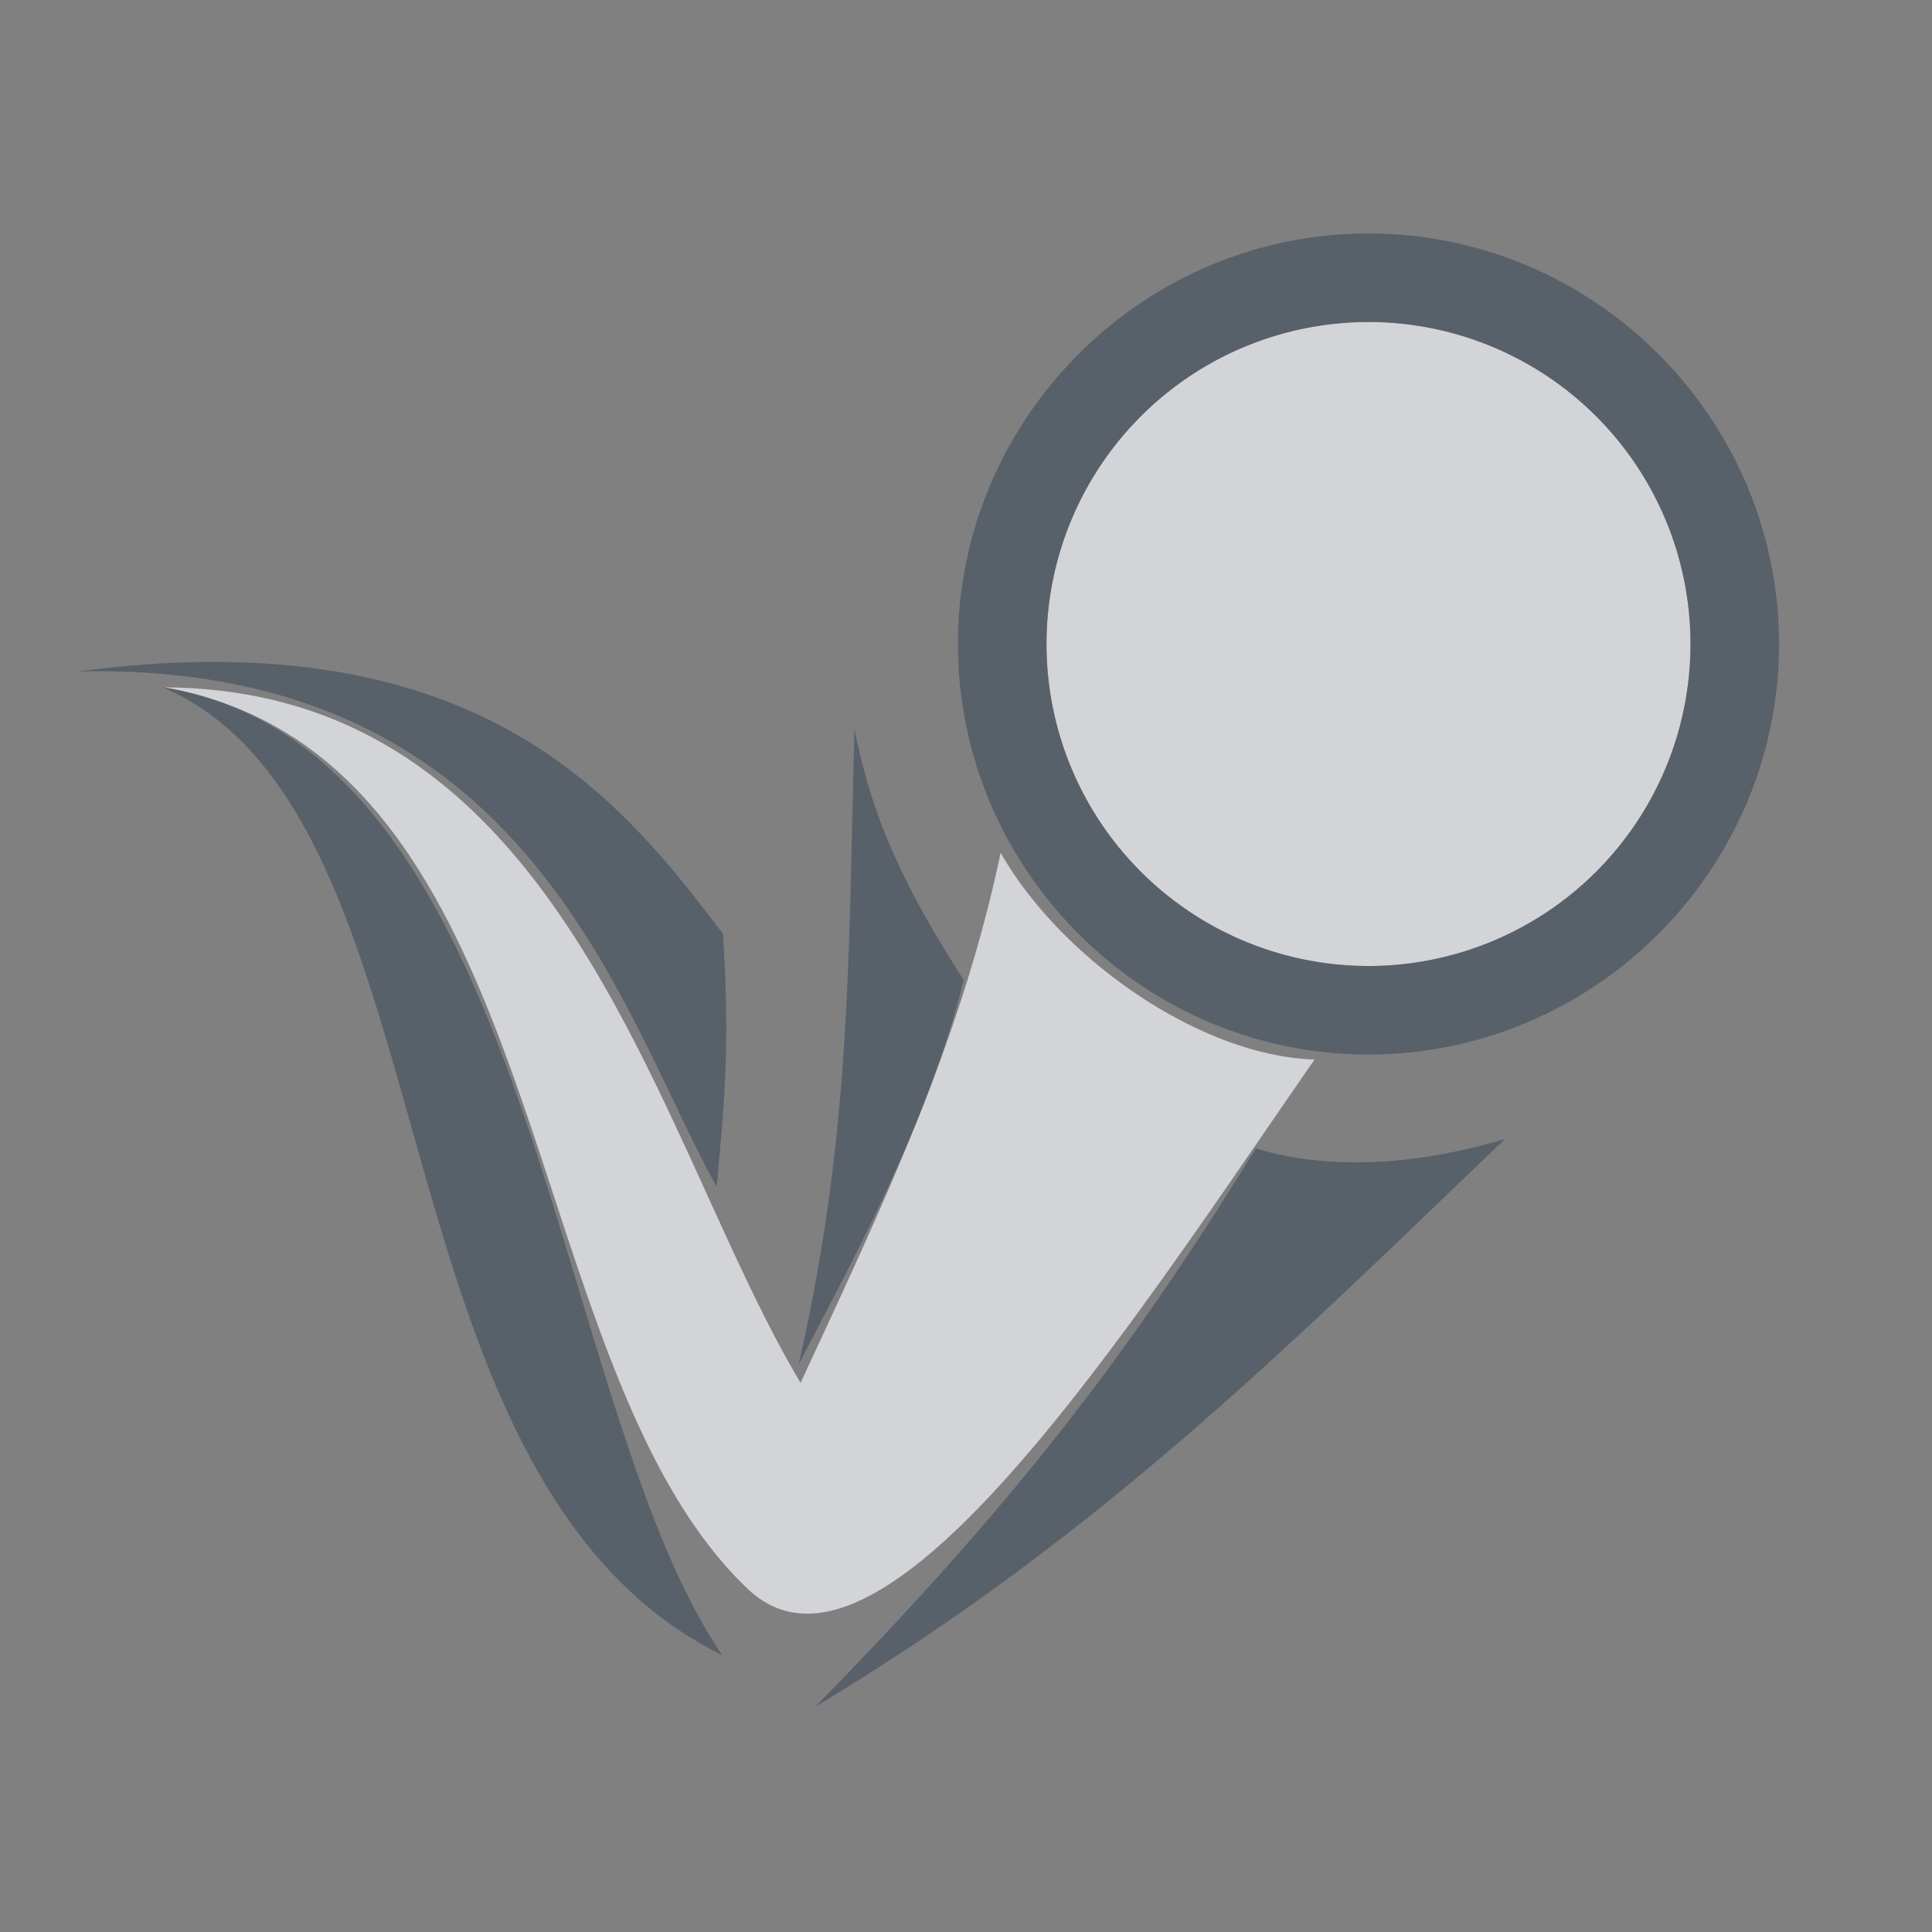 <?xml version="1.0" encoding="UTF-8" standalone="no"?>
<!-- Created with Inkscape (http://www.inkscape.org/) -->

<svg
   xmlns:dc="http://purl.org/dc/elements/1.1/"
   xmlns:cc="http://creativecommons.org/ns#"
   xmlns:rdf="http://www.w3.org/1999/02/22-rdf-syntax-ns#"
   xmlns:svg="http://www.w3.org/2000/svg"
   xmlns="http://www.w3.org/2000/svg"
   xmlns:sodipodi="http://sodipodi.sourceforge.net/DTD/sodipodi-0.dtd"
   xmlns:inkscape="http://www.inkscape.org/namespaces/inkscape"
   version="1.1"
   width="24"
   height="24"
   id="svg2"
   inkscape:version="0.91+devel r"
   sodipodi:docname="bball.svg">
  <rect width="100%" height="100%" fill="#808080" stroke="none"/>
  <sodipodi:namedview
     pagecolor="#ffffff"
     bordercolor="#666666"
     borderopacity="1"
     objecttolerance="10"
     gridtolerance="10"
     guidetolerance="10"
     inkscape:pageopacity="0"
     inkscape:pageshadow="2"
     inkscape:window-width="1920"
     inkscape:window-height="1033"
     id="namedview6"
     showgrid="true"
     inkscape:zoom="20.85965"
     inkscape:cx="6.1410145"
     inkscape:cy="13.592025"
     inkscape:window-x="-10"
     inkscape:window-y="25"
     inkscape:window-maximized="1"
     inkscape:current-layer="svg2"
     inkscape:snap-global="false"
     inkscape:snap-bbox="false"
     inkscape:bbox-paths="true"
     inkscape:bbox-nodes="true"
     inkscape:snap-bbox-edge-midpoints="true"
     inkscape:snap-bbox-midpoints="true"
     inkscape:object-paths="true"
     inkscape:snap-intersection-paths="true"
     inkscape:object-nodes="true"
     inkscape:snap-smooth-nodes="true"
     inkscape:snap-midpoints="true">
    <inkscape:grid
       type="xygrid"
       id="grid2982"
       empspacing="5"
       visible="true"
       enabled="true"
       snapvisiblegridlinesonly="true" />
  </sodipodi:namedview>
  <defs
     id="defs4" />
  <path
     style="color:#000000;display:inline;overflow:visible;visibility:visible;opacity:1;fill:#EDEFF3;fill-opacity:0.758;fill-rule:nonzero;stroke:none;stroke-width:1.133;stroke-linecap:butt;stroke-linejoin:miter;stroke-miterlimit:4;stroke-dasharray:none;stroke-dashoffset:0;stroke-opacity:1;marker:none;enable-background:accumulate"
     d="M 17 4 A 4 4 0 0 0 13 8 A 4 4 0 0 0 17 12 A 4 4 0 0 0 21 8 A 4 4 0 0 0 17 4 z M 2.033 8.539 C 6.92 9.385 6.35 16.947 9.289 19.738 C 10.949 21.314 14.028 16.481 16.33 13.162 C 14.918 13.118 13.192 11.924 12.43 10.594 C 11.939 12.931 10.983 14.94 9.945 17.178 C 8.145 14.167 7.06 8.558 2.033 8.539 z "
     id="path4265" />
  <path
     style="color:#000000;font-style:normal;font-variant:normal;font-weight:normal;font-stretch:normal;font-size:medium;line-height:normal;font-family:sans-serif;text-indent:0;text-align:start;text-decoration:none;text-decoration-line:none;text-decoration-style:solid;text-decoration-color:#000000;letter-spacing:normal;word-spacing:normal;text-transform:none;direction:ltr;block-progression:tb;writing-mode:lr-tb;baseline-shift:baseline;text-anchor:start;white-space:normal;shape-padding:0;clip-rule:nonzero;display:inline;overflow:visible;visibility:visible;opacity:1;isolation:auto;mix-blend-mode:normal;color-interpolation:sRGB;color-interpolation-filters:linearRGB;solid-color:#000000;solid-opacity:1;fill:#485462;fill-opacity:0.7;fill-rule:nonzero;stroke:none;stroke-width:2;stroke-linecap:butt;stroke-linejoin:miter;stroke-miterlimit:4;stroke-dasharray:none;stroke-dashoffset:0;stroke-opacity:1;marker:none;color-rendering:auto;image-rendering:auto;shape-rendering:auto;text-rendering:auto;enable-background:accumulate"
     d="M 17 2.9 C 14.196 2.9 11.9 5.196 11.9 8 C 11.9 10.804 14.196 13.1 17 13.1 C 19.804 13.1 22.1 10.804 22.1 8 C 22.1 5.196 19.804 2.9 17 2.9 z M 17 4 A 4 4 0 0 1 21 8 A 4 4 0 0 1 17 12 A 4 4 0 0 1 13 8 A 4 4 0 0 1 17 4 z M 2.705 8.223 C 2.175 8.22 1.599 8.257 0.973 8.34 C 6.603 8.224 7.692 12.575 8.904 14.744 C 8.977 13.862 9.081 13.085 8.98 11.598 C 7.891 10.17 6.415 8.241 2.705 8.223 z M 2.016 8.535 C 5.708 10.117 4.492 18.349 8.971 20.561 C 6.816 17.391 6.676 9.282 2.016 8.535 z M 10.615 9.059 C 10.535 11.836 10.587 14.011 9.922 16.947 C 10.508 15.808 11.527 13.999 11.971 12.172 C 11.247 11.045 10.841 10.197 10.615 9.059 z M 18.697 14.148 C 17.223 14.588 16.164 14.444 15.602 14.264 C 14.189 16.553 12.783 18.504 10.125 21.203 C 13.638 19.096 15.971 16.758 18.697 14.148 z "
     id="path4231" />
</svg>
